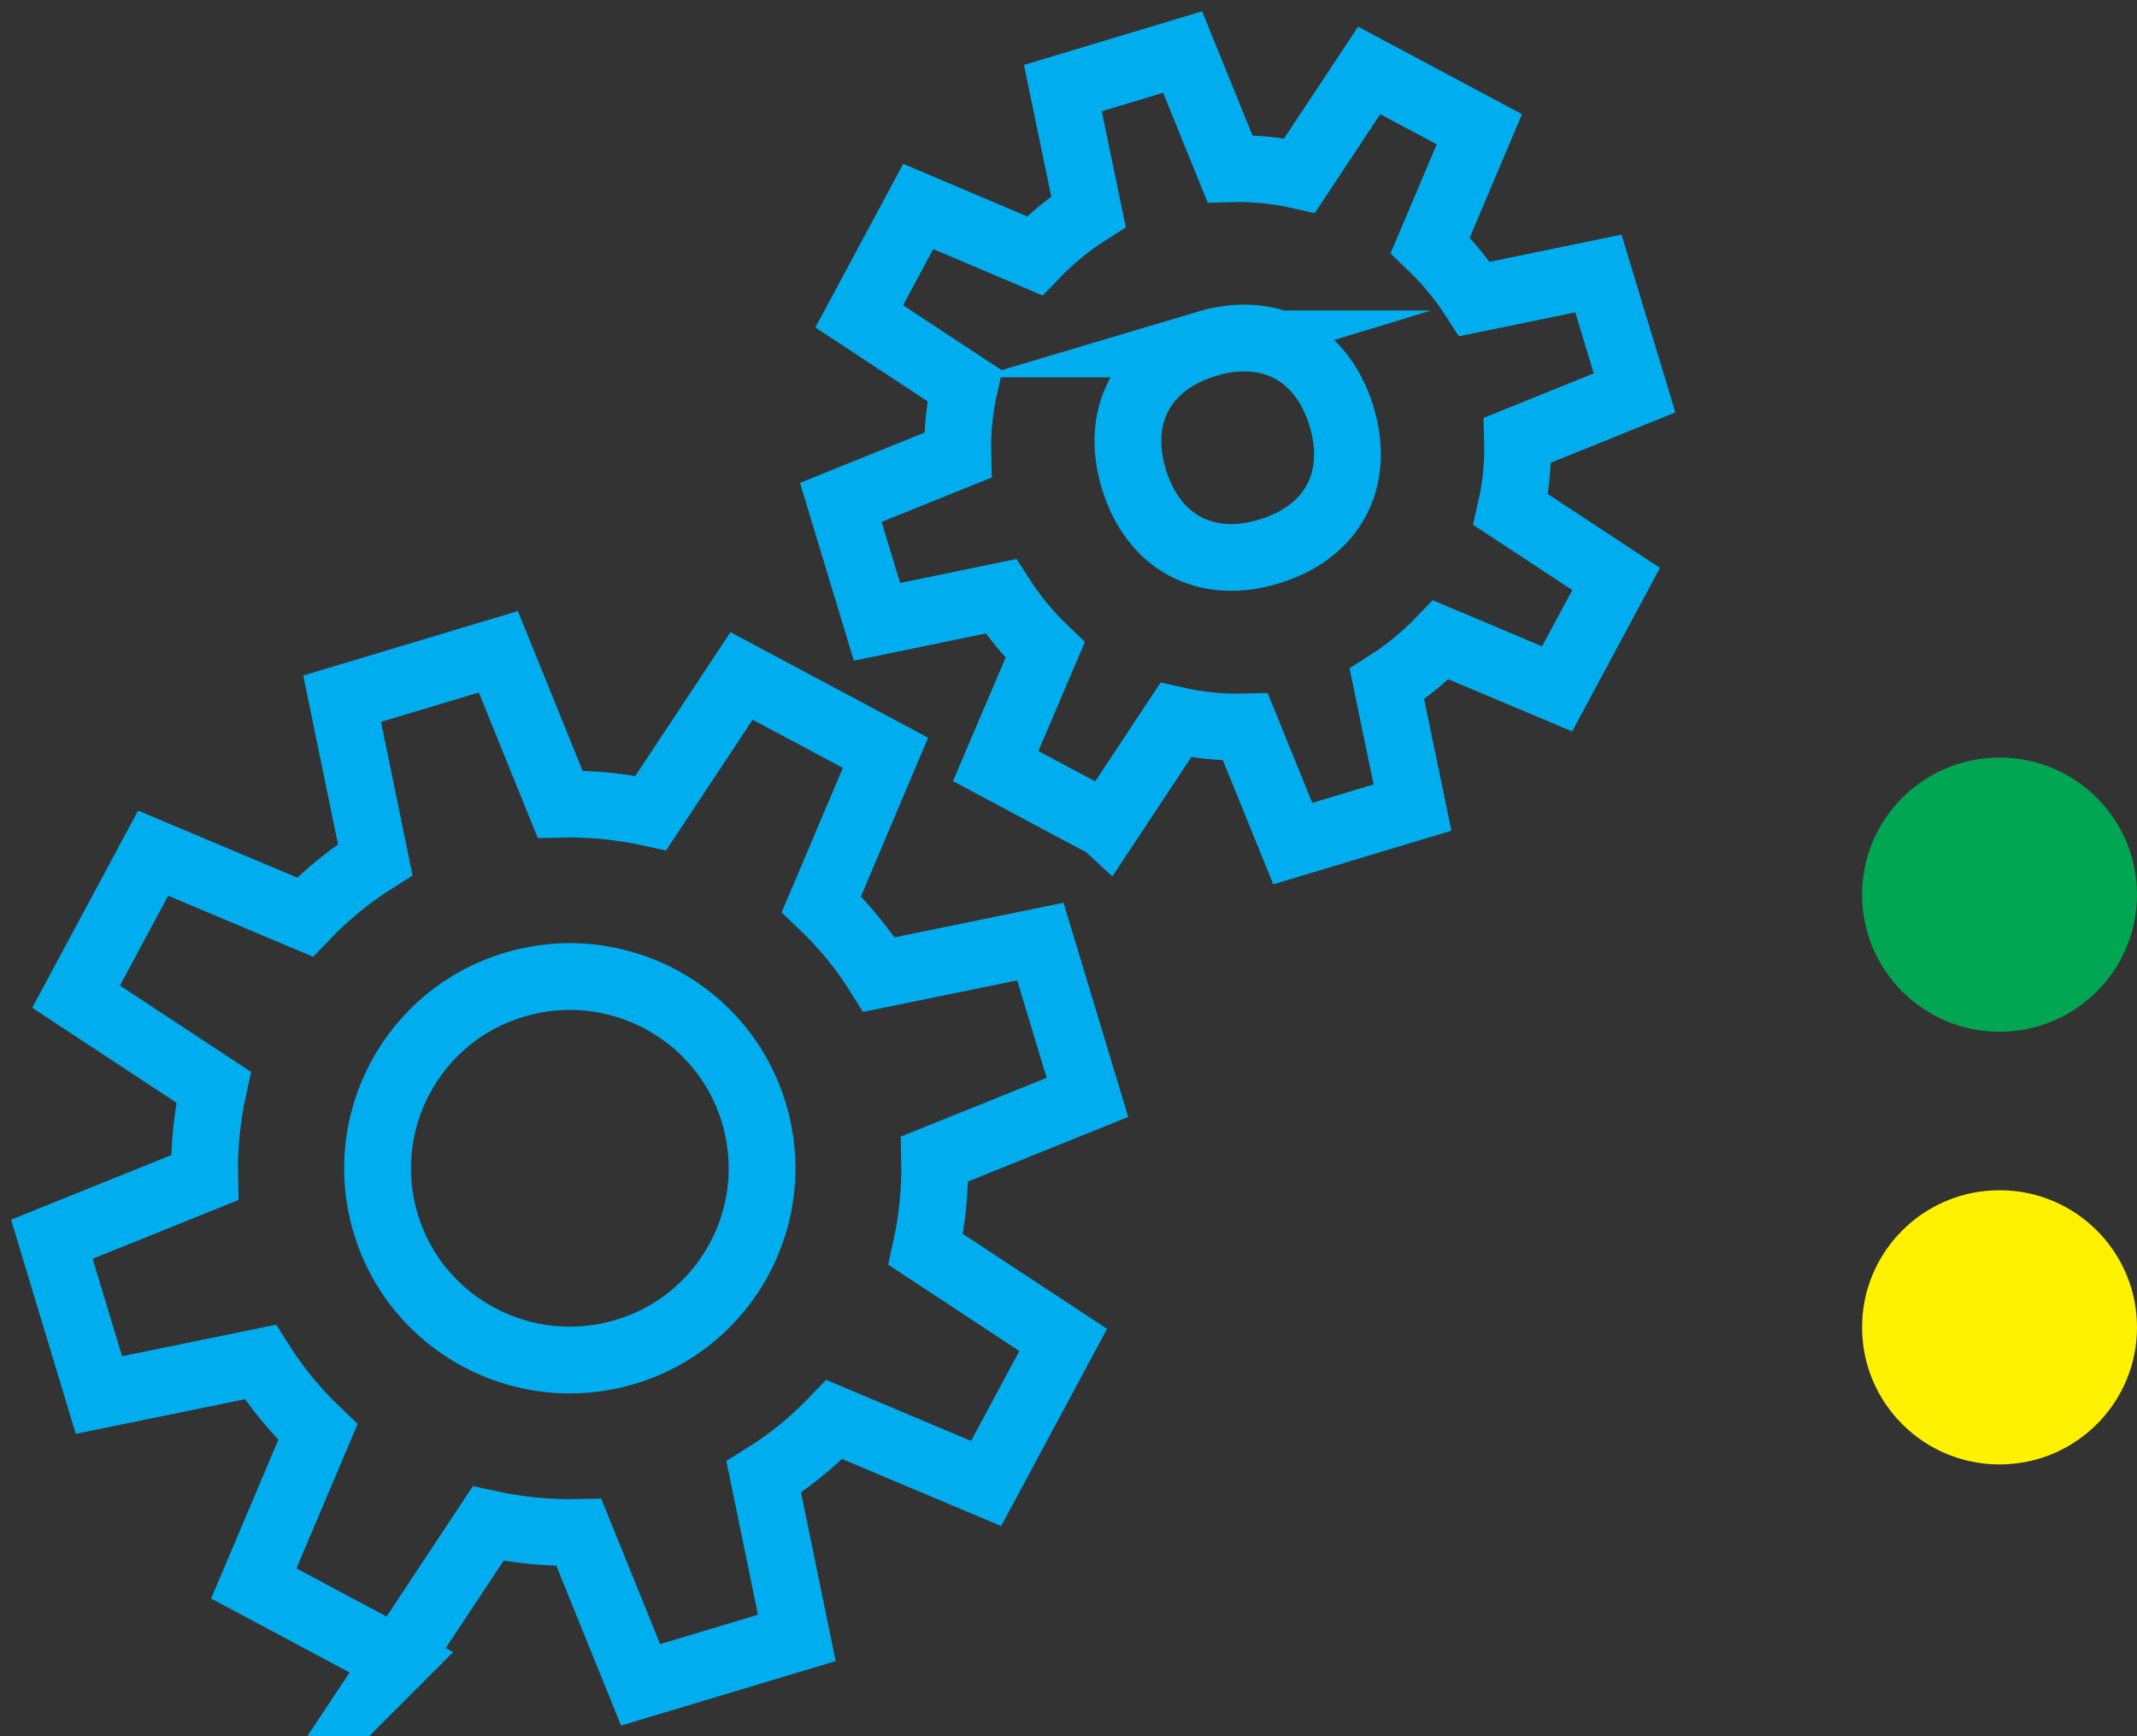 <svg width="80" height="65" viewBox="0 0 80 65" fill="none" xmlns="http://www.w3.org/2000/svg">
<rect x="0" y="0" width="80" height="65" fill="#333333" stroke="none"/>
<g clip-path="url(#clip0_9832_4021)">
<path d="M41.398 30.883L37.274 28.68L39.125 24.337C38.5 23.738 37.938 23.063 37.465 22.325L32.83 23.28L31.476 18.81L35.856 17.04C35.831 16.161 35.92 15.282 36.112 14.442L32.166 11.844L34.375 7.73L38.729 9.577C39.33 8.953 40.006 8.392 40.747 7.921L39.789 3.298L44.271 1.948L46.046 6.317C46.927 6.291 47.808 6.38 48.651 6.571L51.256 2.636L55.381 4.839L53.542 9.182C54.168 9.781 54.729 10.456 55.202 11.194L59.837 10.239L61.191 14.709L56.811 16.479C56.836 17.358 56.747 18.237 56.555 19.077L60.501 21.675L58.292 25.789L53.938 23.955C53.338 24.579 52.661 25.139 51.92 25.61L52.878 30.233L48.396 31.583L46.621 27.215C45.74 27.24 44.859 27.151 44.016 26.96L41.411 30.895L41.398 30.883ZM45.152 12.875C47.54 12.162 49.494 13.206 50.222 15.588C50.937 17.969 49.89 19.918 47.515 20.644C45.14 21.369 43.173 20.312 42.445 17.931C41.73 15.55 42.777 13.601 45.165 12.875H45.152ZM14.889 62.16L9.5 59.282L11.901 53.615C11.084 52.838 10.356 51.959 9.743 50.991L3.703 52.227L1.941 46.394L7.662 44.089C7.636 42.943 7.751 41.809 7.994 40.701L2.848 37.314L5.733 31.94L11.416 34.334C12.195 33.519 13.076 32.793 14.046 32.182L12.808 26.158L18.656 24.401L20.967 30.106C22.116 30.08 23.266 30.195 24.364 30.437L27.761 25.305L33.149 28.183L30.749 33.85C31.566 34.627 32.294 35.505 32.907 36.486L38.947 35.251L40.709 41.084L34.988 43.389C35.014 44.535 34.899 45.681 34.656 46.776L39.802 50.164L36.916 55.538L31.234 53.144C30.455 53.959 29.574 54.685 28.591 55.296L29.829 61.32L23.981 63.077L21.67 57.372C20.52 57.397 19.384 57.282 18.273 57.041L14.876 62.173L14.889 62.16ZM19.243 36.868C23.049 35.722 27.071 37.861 28.22 41.657C29.369 45.452 27.224 49.463 23.419 50.609C19.614 51.755 15.591 49.616 14.442 45.821C13.293 42.026 15.438 38.014 19.243 36.868Z" stroke="#00AEEF" stroke-width="2.5" stroke-miterlimit="10"/>
<path d="M74.854 38.626C77.696 38.626 80 36.328 80 33.493C80 30.659 77.696 28.361 74.854 28.361C72.012 28.361 69.708 30.659 69.708 33.493C69.708 36.328 72.012 38.626 74.854 38.626Z" fill="#00A651"/>
<path d="M74.854 54.825C77.696 54.825 80 52.527 80 49.692C80 46.858 77.696 44.56 74.854 44.56C72.012 44.56 69.708 46.858 69.708 49.692C69.708 52.527 72.012 54.825 74.854 54.825Z" fill="#FFF200"/>
</g>
<defs>
<clipPath id="clip0_9832_4021">
<rect width="80" height="65" fill="white"/>
</clipPath>
</defs>
</svg>
